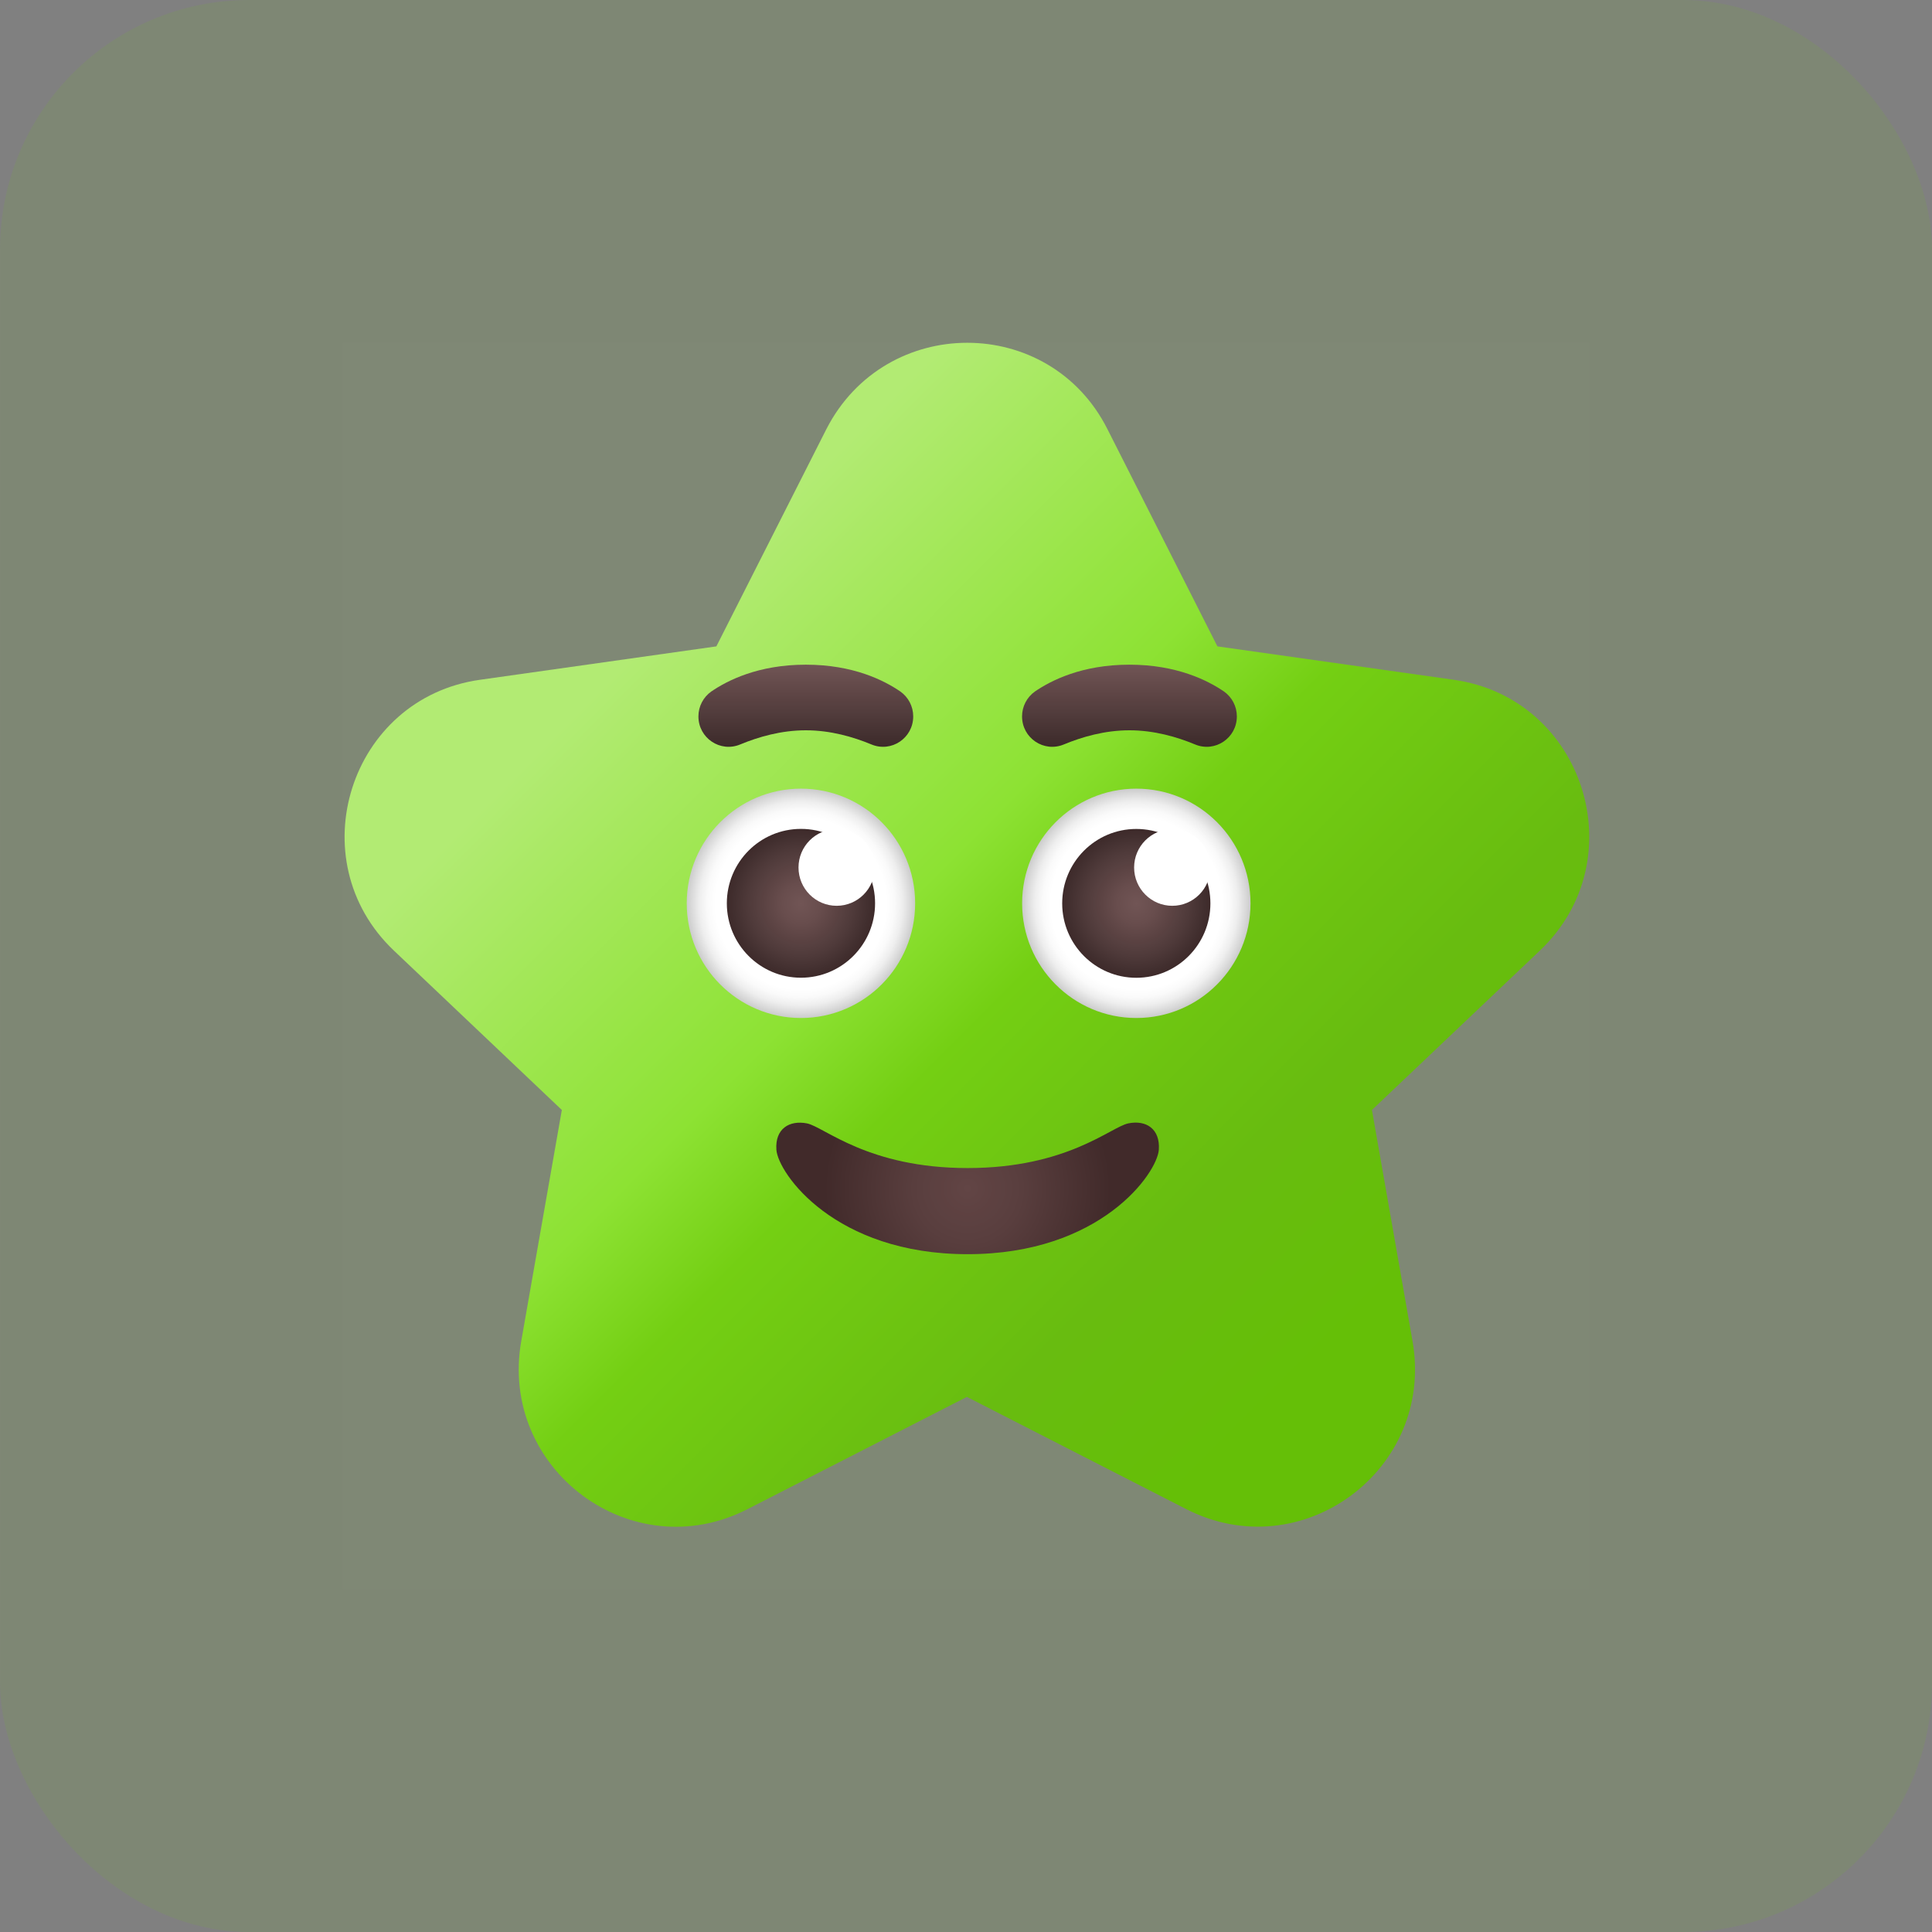<svg width="62" height="62" viewBox="0 0 62 62" fill="none" xmlns="http://www.w3.org/2000/svg">
<rect x="0" y="0" width="62" height="62" fill="#808080" stroke="none"/>
<rect x="0.001" width="62" height="62" rx="8" fill="#73CF11" fill-opacity="0.1"/>
<path d="M35.536 13.766L39.068 20.743L46.655 21.815C50.842 22.41 52.487 27.594 49.415 30.507L44.027 35.62L45.329 43.035C46.054 47.154 41.781 50.325 38.07 48.43L31.029 44.828L23.988 48.43C20.276 50.333 16.003 47.154 16.728 43.035L18.03 35.62L12.642 30.507C9.57 27.594 11.223 22.403 15.403 21.815L22.989 20.743L26.522 13.766C28.416 10.078 33.672 10.078 35.536 13.766Z" fill="url(#paint0_linear_18374_44315)"/>
<path d="M37.188 36.897C37.134 37.648 35.325 40.248 31.052 40.248C26.779 40.248 24.97 37.648 24.915 36.897C24.869 36.223 25.329 35.941 25.898 36.051C26.459 36.168 27.855 37.484 31.052 37.484C34.249 37.484 35.645 36.168 36.206 36.051C36.775 35.933 37.235 36.223 37.188 36.897Z" fill="url(#paint1_radial_18374_44315)"/>
<path d="M36.466 32.669C38.49 32.669 40.13 31.021 40.13 28.989C40.13 26.956 38.49 25.309 36.466 25.309C34.442 25.309 32.801 26.956 32.801 28.989C32.801 31.021 34.442 32.669 36.466 32.669Z" fill="url(#paint2_radial_18374_44315)"/>
<path d="M36.465 31.378C37.779 31.378 38.843 30.309 38.843 28.99C38.843 27.671 37.779 26.602 36.465 26.602C35.152 26.602 34.087 27.671 34.087 28.99C34.087 30.309 35.152 31.378 36.465 31.378Z" fill="url(#paint3_radial_18374_44315)"/>
<path d="M37.62 29.068C38.296 29.068 38.844 28.518 38.844 27.839C38.844 27.16 38.296 26.609 37.62 26.609C36.944 26.609 36.395 27.16 36.395 27.839C36.395 28.518 36.944 29.068 37.62 29.068Z" fill="white"/>
<path d="M25.703 32.669C27.727 32.669 29.368 31.021 29.368 28.989C29.368 26.956 27.727 25.309 25.703 25.309C23.679 25.309 22.038 26.956 22.038 28.989C22.038 31.021 23.679 32.669 25.703 32.669Z" fill="url(#paint4_radial_18374_44315)"/>
<path d="M25.703 31.376C27.017 31.376 28.082 30.307 28.082 28.988C28.082 27.669 27.017 26.6 25.703 26.6C24.39 26.6 23.325 27.669 23.325 28.988C23.325 30.307 24.39 31.376 25.703 31.376Z" fill="url(#paint5_radial_18374_44315)"/>
<path d="M26.849 29.068C27.525 29.068 28.073 28.518 28.073 27.839C28.073 27.16 27.525 26.609 26.849 26.609C26.173 26.609 25.625 27.16 25.625 27.839C25.625 28.518 26.173 29.068 26.849 29.068Z" fill="white"/>
<path d="M39.692 22.99C39.692 23.687 38.99 24.157 38.351 23.89C37.766 23.648 37.041 23.436 36.245 23.436C35.45 23.436 34.725 23.648 34.14 23.89C33.501 24.157 32.799 23.687 32.799 22.99C32.799 22.669 32.955 22.372 33.212 22.191C33.727 21.839 34.717 21.33 36.245 21.33C37.766 21.33 38.764 21.839 39.279 22.191C39.536 22.372 39.692 22.669 39.692 22.99Z" fill="url(#paint6_linear_18374_44315)"/>
<path d="M22.413 22.99C22.413 23.687 23.115 24.157 23.754 23.89C24.339 23.648 25.064 23.436 25.86 23.436C26.655 23.436 27.38 23.648 27.965 23.89C28.604 24.157 29.306 23.687 29.306 22.99C29.306 22.669 29.15 22.372 28.893 22.191C28.378 21.839 27.388 21.33 25.86 21.33C24.331 21.33 23.341 21.839 22.826 22.191C22.569 22.372 22.413 22.669 22.413 22.99Z" fill="url(#paint7_linear_18374_44315)"/>
<g style="mix-blend-mode:saturation">
<rect x="11.001" y="11" width="40" height="40" fill="white" fill-opacity="0.01"/>
</g>
<defs>
<linearGradient id="paint0_linear_18374_44315" x1="17.159" y1="18.627" x2="45.045" y2="46.397" gradientUnits="userSpaceOnUse">
<stop offset="0.1" stop-color="#B1EB72"/>
<stop offset="0.4" stop-color="#8CE231"/>
<stop offset="0.51" stop-color="#73CF11"/>
<stop offset="0.74" stop-color="#67BB0E"/>
<stop offset="0.9" stop-color="#64BE05"/>
</linearGradient>
<radialGradient id="paint1_radial_18374_44315" cx="0" cy="0" r="1" gradientUnits="userSpaceOnUse" gradientTransform="translate(31.053 38.138) scale(4.589 4.608)">
<stop stop-color="#614444"/>
<stop offset="0.38" stop-color="#583C3C"/>
<stop offset="1" stop-color="#402828"/>
</radialGradient>
<radialGradient id="paint2_radial_18374_44315" cx="0" cy="0" r="1" gradientUnits="userSpaceOnUse" gradientTransform="translate(36.467 28.992) scale(3.662 3.677)">
<stop offset="0.75" stop-color="white"/>
<stop offset="0.82" stop-color="#FAFAFA"/>
<stop offset="0.89" stop-color="#EEEEEE"/>
<stop offset="0.96" stop-color="#D9D9D9"/>
<stop offset="1" stop-color="#CCCCCC"/>
</radialGradient>
<radialGradient id="paint3_radial_18374_44315" cx="0" cy="0" r="1" gradientUnits="userSpaceOnUse" gradientTransform="translate(36.467 28.993) scale(2.378 2.388)">
<stop stop-color="#705454"/>
<stop offset="0.27" stop-color="#674C4C"/>
<stop offset="0.71" stop-color="#4E3838"/>
<stop offset="1" stop-color="#3B2828"/>
</radialGradient>
<radialGradient id="paint4_radial_18374_44315" cx="0" cy="0" r="1" gradientUnits="userSpaceOnUse" gradientTransform="translate(25.701 28.992) scale(3.662 3.677)">
<stop offset="0.75" stop-color="white"/>
<stop offset="0.82" stop-color="#FAFAFA"/>
<stop offset="0.89" stop-color="#EEEEEE"/>
<stop offset="0.96" stop-color="#D9D9D9"/>
<stop offset="1" stop-color="#CCCCCC"/>
</radialGradient>
<radialGradient id="paint5_radial_18374_44315" cx="0" cy="0" r="1" gradientUnits="userSpaceOnUse" gradientTransform="translate(25.702 28.991) scale(2.378 2.388)">
<stop stop-color="#705454"/>
<stop offset="0.27" stop-color="#674C4C"/>
<stop offset="0.71" stop-color="#4E3838"/>
<stop offset="1" stop-color="#3B2828"/>
</radialGradient>
<linearGradient id="paint6_linear_18374_44315" x1="36.248" y1="23.962" x2="36.248" y2="21.33" gradientUnits="userSpaceOnUse">
<stop stop-color="#3B2828"/>
<stop offset="1" stop-color="#705454"/>
</linearGradient>
<linearGradient id="paint7_linear_18374_44315" x1="25.86" y1="23.962" x2="25.86" y2="21.33" gradientUnits="userSpaceOnUse">
<stop stop-color="#3B2828"/>
<stop offset="1" stop-color="#705454"/>
</linearGradient>
</defs>
</svg>

